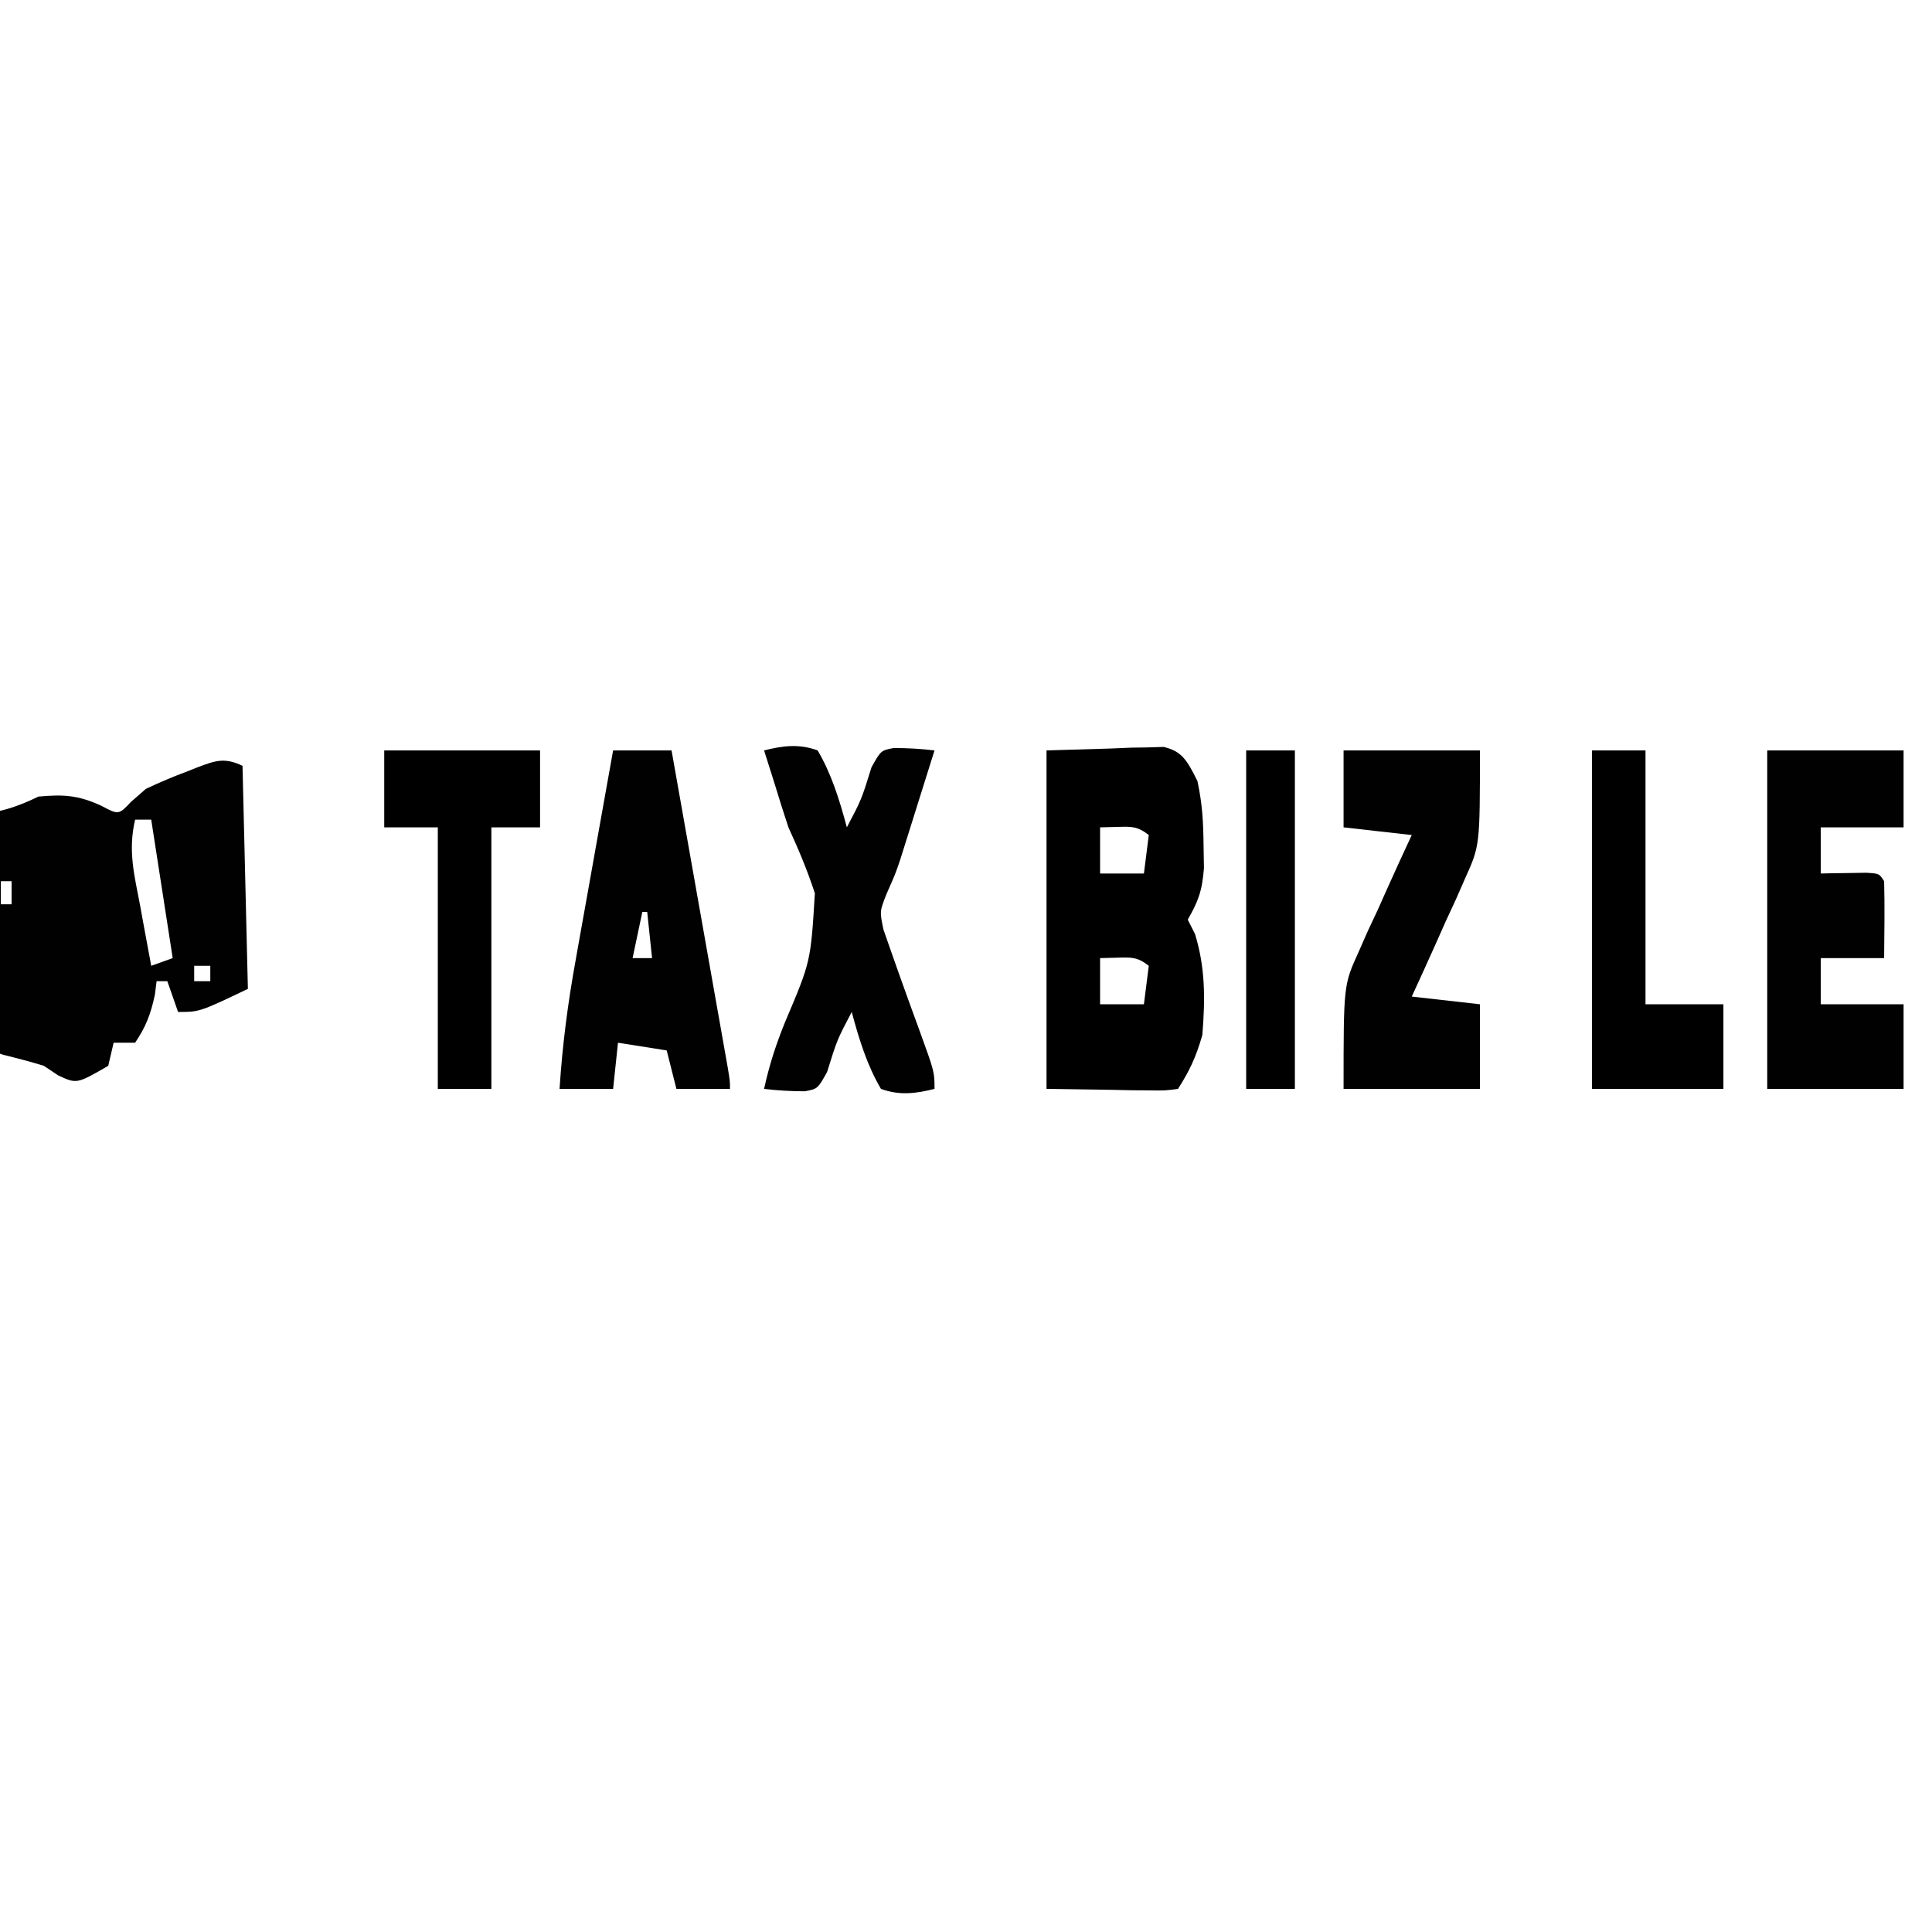 <?xml version="1.0" encoding="utf-8"?>
<svg xmlns="http://www.w3.org/2000/svg" viewBox="0 0 500 500">
  <path d="M 62.762 198.191 C 63.451 226.768 63.451 226.768 64.153 255.922 C 51.644 261.894 51.644 261.894 46.084 261.894 C 45.167 259.267 44.249 256.639 43.304 253.932 C 42.388 253.932 41.47 253.932 40.525 253.932 C 40.381 255.08 40.237 256.231 40.09 257.415 C 38.96 262.711 37.649 265.87 34.966 269.857 C 33.131 269.857 31.297 269.857 29.407 269.857 C 28.948 271.828 28.489 273.799 28.016 275.829 C 19.865 280.543 19.865 280.543 15.072 278.318 C 13.839 277.496 12.607 276.675 11.338 275.829 C 7.83 274.744 4.313 273.84 0.778 272.966 C -5.119 270.99 -7.612 268.786 -11.421 261.894 C -15.345 255.472 -17.707 253.84 -23.408 251.941 C -24.326 255.882 -25.243 259.824 -26.188 263.885 C -31.692 261.914 -37.196 259.943 -42.866 257.913 C -42.866 238.204 -42.866 218.497 -42.866 198.191 C -38.767 199.095 -34.669 199.996 -30.445 200.928 C -29.152 201.203 -27.858 201.48 -26.526 201.762 C -25.512 201.995 -24.501 202.228 -23.458 202.467 C -22.417 202.696 -21.377 202.927 -20.304 203.161 C -19.494 203.492 -18.684 203.823 -17.849 204.163 C -17.39 205.477 -16.931 206.791 -16.459 208.144 C -7.454 212.566 1.197 210.42 9.949 206.154 C 16.267 205.579 20.151 205.732 26.192 208.516 C 30.696 210.912 30.696 210.912 33.895 207.529 C 35.166 206.419 36.436 205.308 37.745 204.163 C 41.288 202.497 44.742 201.014 48.343 199.684 C 49.271 199.313 50.198 198.946 51.154 198.564 C 55.767 196.819 58.142 195.985 62.762 198.191 Z M -19.239 212.126 C -19.981 216.225 -20.701 220.331 -21.411 224.443 C -21.815 226.73 -22.217 229.016 -22.633 231.372 C -23.382 237.777 -23.246 241.782 -22.019 247.959 C -20.642 247.302 -19.266 246.645 -17.849 245.968 C -16.407 240.156 -16.407 240.156 -15.504 233.278 C -15.156 230.962 -14.805 228.647 -14.446 226.263 C -13.558 220.155 -13.558 220.155 -13.679 214.117 C -15.514 213.459 -17.348 212.803 -19.239 212.126 Z M 34.966 212.126 C 33.076 220.245 34.764 226.414 36.268 234.396 C 36.539 235.89 36.811 237.38 37.091 238.919 C 37.762 242.6 38.447 246.275 39.136 249.95 C 40.97 249.293 42.805 248.636 44.695 247.959 C 42.86 236.134 41.026 224.309 39.136 212.126 C 37.759 212.126 36.383 212.126 34.966 212.126 Z M 0.22 228.052 C 0.22 230.023 0.22 231.993 0.22 234.024 C 1.136 234.024 2.053 234.024 2.999 234.024 C 2.999 232.053 2.999 230.083 2.999 228.052 C 2.081 228.052 1.165 228.052 0.22 228.052 Z M 50.254 249.95 C 50.254 251.264 50.254 252.578 50.254 253.932 C 51.629 253.932 53.006 253.932 54.424 253.932 C 54.424 252.618 54.424 251.304 54.424 249.95 C 53.048 249.95 51.671 249.95 50.254 249.95 Z" fill="#010101" style=""/>
  <path d="M 270.839 194.209 C 276.349 194.044 281.86 193.881 287.537 193.712 C 289.268 193.638 290.998 193.566 292.781 193.491 C 294.15 193.471 295.519 193.451 296.93 193.431 C 298.329 193.39 299.728 193.348 301.17 193.305 C 305.722 194.418 307.127 196.483 309.907 202.173 C 311.181 208.21 311.417 212.642 311.483 218.969 C 311.514 220.855 311.547 222.74 311.581 224.684 C 311.107 230.819 309.968 233.467 307.387 238.006 C 308.011 239.238 308.634 240.468 309.277 241.738 C 311.936 250.491 311.924 258.307 311.168 267.867 C 309.421 273.885 307.804 277.161 304.866 281.802 C 301.456 282.254 301.456 282.254 297.176 282.189 C 295.801 282.179 294.425 282.17 293.008 282.16 C 291.254 282.124 289.501 282.088 287.695 282.05 C 282.132 281.968 276.569 281.885 270.839 281.802 C 270.839 252.897 270.839 223.991 270.839 194.209 Z M 284.702 214.117 C 284.702 218.058 284.702 222 284.702 226.062 C 288.445 226.062 292.188 226.062 296.044 226.062 C 296.46 222.777 296.876 219.492 297.305 216.108 C 294.421 213.83 292.776 213.91 289.585 213.991 C 287.167 214.053 287.167 214.053 284.702 214.117 Z M 284.702 247.959 C 284.702 251.901 284.702 255.843 284.702 259.903 C 288.445 259.903 292.188 259.903 296.044 259.903 C 296.46 256.619 296.876 253.334 297.305 249.95 C 294.421 247.673 292.776 247.753 289.585 247.834 C 287.167 247.896 287.167 247.896 284.702 247.959 Z" fill="#000000" style=""/>
  <path d="M 518.504 193.431 C 520.079 193.457 521.655 193.483 523.279 193.509 C 525.74 193.608 525.74 193.608 528.251 193.71 C 529.911 193.745 531.572 193.784 533.282 193.819 C 537.382 193.913 541.48 194.044 545.58 194.207 C 545.58 200.777 545.58 207.346 545.58 214.115 C 536.846 214.115 528.112 214.115 519.114 214.115 C 519.114 229.224 519.114 244.334 519.114 259.902 C 523.273 259.902 527.432 259.902 531.717 259.902 C 531.717 255.96 531.717 252.018 531.717 247.957 C 529.221 247.957 526.726 247.957 524.155 247.957 C 524.155 240.731 524.155 233.505 524.155 226.059 C 527.49 226.007 530.823 225.967 534.158 225.936 C 535.586 225.91 535.586 225.91 537.041 225.886 C 539.467 225.868 541.893 225.956 544.32 226.059 C 547.203 230.614 545.873 241.35 545.895 247.46 C 545.921 249.267 545.947 251.073 545.973 252.934 C 546.011 262.882 545.933 269.768 541.799 277.818 C 537.39 284.781 530.913 282.536 524.943 282.546 C 523.613 282.596 522.285 282.644 520.916 282.696 C 518.995 282.706 518.995 282.706 517.037 282.717 C 515.865 282.736 514.693 282.751 513.485 282.767 C 509.126 281.447 507.76 279.622 505.251 273.837 C 504.749 268.181 504.543 263.314 504.582 257.662 C 504.577 256.103 504.572 254.543 504.566 252.934 C 504.563 249.642 504.573 246.349 504.593 243.056 C 504.621 238.021 504.594 232.991 504.561 227.958 C 504.565 224.753 504.572 221.551 504.582 218.345 C 504.572 216.844 504.56 215.343 504.55 213.796 C 504.626 207.131 504.967 202.855 507.3 197.228 C 511.252 193.24 513.831 193.295 518.504 193.431 Z" fill="#000000" style=""/>
  <path d="M 457.36 194.209 C 469.005 194.209 480.65 194.209 492.648 194.209 C 492.648 200.779 492.648 207.348 492.648 214.117 C 485.578 214.117 478.508 214.117 471.223 214.117 C 471.223 218.058 471.223 222 471.223 226.062 C 472.3 226.037 473.377 226.015 474.486 225.992 C 475.879 225.974 477.271 225.956 478.706 225.936 C 480.094 225.914 481.483 225.89 482.915 225.866 C 486.347 226.062 486.347 226.062 487.607 228.052 C 487.786 234.693 487.66 241.31 487.607 247.959 C 482.2 247.959 476.794 247.959 471.223 247.959 C 471.223 251.901 471.223 255.843 471.223 259.903 C 478.293 259.903 485.364 259.903 492.648 259.903 C 492.648 267.13 492.648 274.357 492.648 281.802 C 481.003 281.802 469.358 281.802 457.36 281.802 C 457.36 252.897 457.36 223.991 457.36 194.209 Z" fill="#010101" style=""/>
  <path d="M 158.674 194.209 C 163.664 194.209 168.655 194.209 173.797 194.209 C 175.952 206.363 178.106 218.517 180.257 230.672 C 180.991 234.81 181.724 238.949 182.459 243.088 C 183.511 249.02 184.561 254.957 185.612 260.891 C 185.942 262.753 186.274 264.616 186.614 266.533 C 186.917 268.247 187.219 269.961 187.532 271.727 C 187.935 274.002 187.935 274.002 188.346 276.321 C 188.92 279.811 188.92 279.811 188.92 281.802 C 184.346 281.802 179.771 281.802 175.057 281.802 C 174.226 278.517 173.394 275.232 172.537 271.848 C 168.378 271.191 164.219 270.534 159.934 269.857 C 159.518 273.799 159.102 277.741 158.674 281.802 C 154.099 281.802 149.524 281.802 144.811 281.802 C 145.559 270.333 146.944 259.714 148.951 248.644 C 149.368 246.291 149.368 246.291 149.792 243.89 C 150.672 238.939 151.561 233.994 152.45 229.047 C 153.053 225.667 153.654 222.287 154.255 218.907 C 155.72 210.671 157.194 202.439 158.674 194.209 Z M 166.235 236.014 C 165.404 239.957 164.572 243.898 163.715 247.959 C 165.378 247.959 167.042 247.959 168.756 247.959 C 168.34 244.018 167.924 240.076 167.496 236.014 C 167.08 236.014 166.664 236.014 166.235 236.014 Z" fill="#010101" style=""/>
  <path d="M 568.265 194.209 C 572.84 194.209 577.414 194.209 582.128 194.209 C 585.792 208.521 588.407 223.272 591.039 238.115 C 591.819 242.504 592.611 246.889 593.404 251.272 C 593.904 254.077 594.403 256.88 594.902 259.684 C 595.353 262.211 595.805 264.737 596.27 267.339 C 597.251 273.839 597.251 273.839 597.251 281.802 C 592.676 281.802 588.102 281.802 583.388 281.802 C 582.972 277.86 582.556 273.918 582.128 269.857 C 575.89 270.843 575.89 270.843 569.525 271.848 C 568.277 276.775 568.277 276.775 567.005 281.802 C 562.43 281.802 557.855 281.802 553.141 281.802 C 557.884 252.458 562.653 223.172 568.265 194.209 Z M 574.566 236.014 C 574.15 239.957 573.734 243.898 573.306 247.959 C 574.97 247.302 576.633 246.645 578.347 245.968 C 577.515 242.684 576.684 239.399 575.827 236.014 C 575.411 236.014 574.995 236.014 574.566 236.014 Z" fill="#010101" style=""/>
  <path d="M 347.716 194.209 C 359.361 194.209 371.006 194.209 383.004 194.209 C 383.004 218.844 383.004 218.844 379.143 227.391 C 378.347 229.207 377.552 231.022 376.731 232.891 C 375.889 234.703 375.047 236.513 374.182 238.378 C 373.34 240.273 372.498 242.168 371.631 244.121 C 369.569 248.751 367.468 253.336 365.36 257.913 C 374.093 258.898 374.093 258.898 383.004 259.903 C 383.004 267.13 383.004 274.357 383.004 281.802 C 371.359 281.802 359.714 281.802 347.716 281.802 C 347.716 254.927 347.716 254.927 351.575 246.434 C 352.371 244.624 353.166 242.817 353.987 240.952 C 355.25 238.262 355.25 238.262 356.538 235.517 C 357.378 233.63 358.22 231.744 359.087 229.802 C 361.147 225.201 363.249 220.648 365.36 216.108 C 356.626 215.122 356.626 215.122 347.716 214.117 C 347.716 207.547 347.716 200.978 347.716 194.209 Z" fill="#010101" style=""/>
  <path d="M 197.742 194.209 C 202.567 192.989 206.82 192.446 211.605 194.209 C 215.106 200.167 217.17 206.665 219.167 214.117 C 222.953 206.914 222.953 206.914 225.547 198.564 C 227.989 194.209 227.989 194.209 231.306 193.586 C 234.842 193.586 238.326 193.784 241.852 194.209 C 240.253 199.313 238.651 204.414 237.047 209.512 C 236.598 210.95 236.148 212.384 235.686 213.864 C 235.021 215.97 235.021 215.97 234.345 218.122 C 233.912 219.497 233.481 220.873 233.037 222.293 C 231.77 226.062 231.77 226.062 229.392 231.45 C 227.654 235.893 227.654 235.893 228.648 240.595 C 231.678 249.341 234.773 258.011 237.943 266.634 C 241.852 277.408 241.852 277.408 241.852 281.802 C 237.027 283.022 232.773 283.563 227.989 281.802 C 224.487 275.841 222.424 269.346 220.427 261.894 C 216.64 269.097 216.64 269.097 214.047 277.446 C 211.605 281.802 211.605 281.802 208.287 282.423 C 204.751 282.423 201.267 282.228 197.742 281.802 C 199.136 275.405 200.95 269.969 203.256 264.313 C 209.817 248.857 209.817 248.857 210.886 231.177 C 208.882 225.052 206.602 219.695 204.044 214.117 C 202.791 210.336 201.58 206.522 200.42 202.67 C 199.904 201.038 199.387 199.405 198.854 197.723 C 198.487 196.565 198.12 195.404 197.742 194.209 Z" fill="#010101" style=""/>
  <path d="M 99.44 194.209 C 112.749 194.209 126.058 194.209 139.769 194.209 C 139.769 200.779 139.769 207.348 139.769 214.117 C 135.611 214.117 131.452 214.117 127.167 214.117 C 127.167 236.453 127.167 258.789 127.167 281.802 C 122.592 281.802 118.017 281.802 113.304 281.802 C 113.304 259.466 113.304 237.129 113.304 214.117 C 108.729 214.117 104.154 214.117 99.44 214.117 C 99.44 207.547 99.44 200.978 99.44 194.209 Z" fill="#000000" style=""/>
  <path d="M 411.99 194.209 C 416.565 194.209 421.14 194.209 425.853 194.209 C 425.853 215.888 425.853 237.568 425.853 259.903 C 432.507 259.903 439.162 259.903 446.018 259.903 C 446.018 267.13 446.018 274.357 446.018 281.802 C 434.789 281.802 423.559 281.802 411.99 281.802 C 411.99 252.897 411.99 223.991 411.99 194.209 Z" fill="#000000" style=""/>
  <path d="M 609.854 194.209 C 614.429 194.209 619.004 194.209 623.717 194.209 C 623.717 215.888 623.717 237.568 623.717 259.903 C 629.956 259.903 636.194 259.903 642.621 259.903 C 642.621 267.13 642.621 274.357 642.621 281.802 C 631.808 281.802 620.995 281.802 609.854 281.802 C 609.854 252.897 609.854 223.991 609.854 194.209 Z" fill="#000000" style=""/>
  <path d="M 322.51 194.209 C 326.669 194.209 330.828 194.209 335.113 194.209 C 335.113 223.115 335.113 252.02 335.113 281.802 C 330.954 281.802 326.795 281.802 322.51 281.802 C 322.51 252.897 322.51 223.991 322.51 194.209 Z" fill="#000000" style=""/>
</svg>